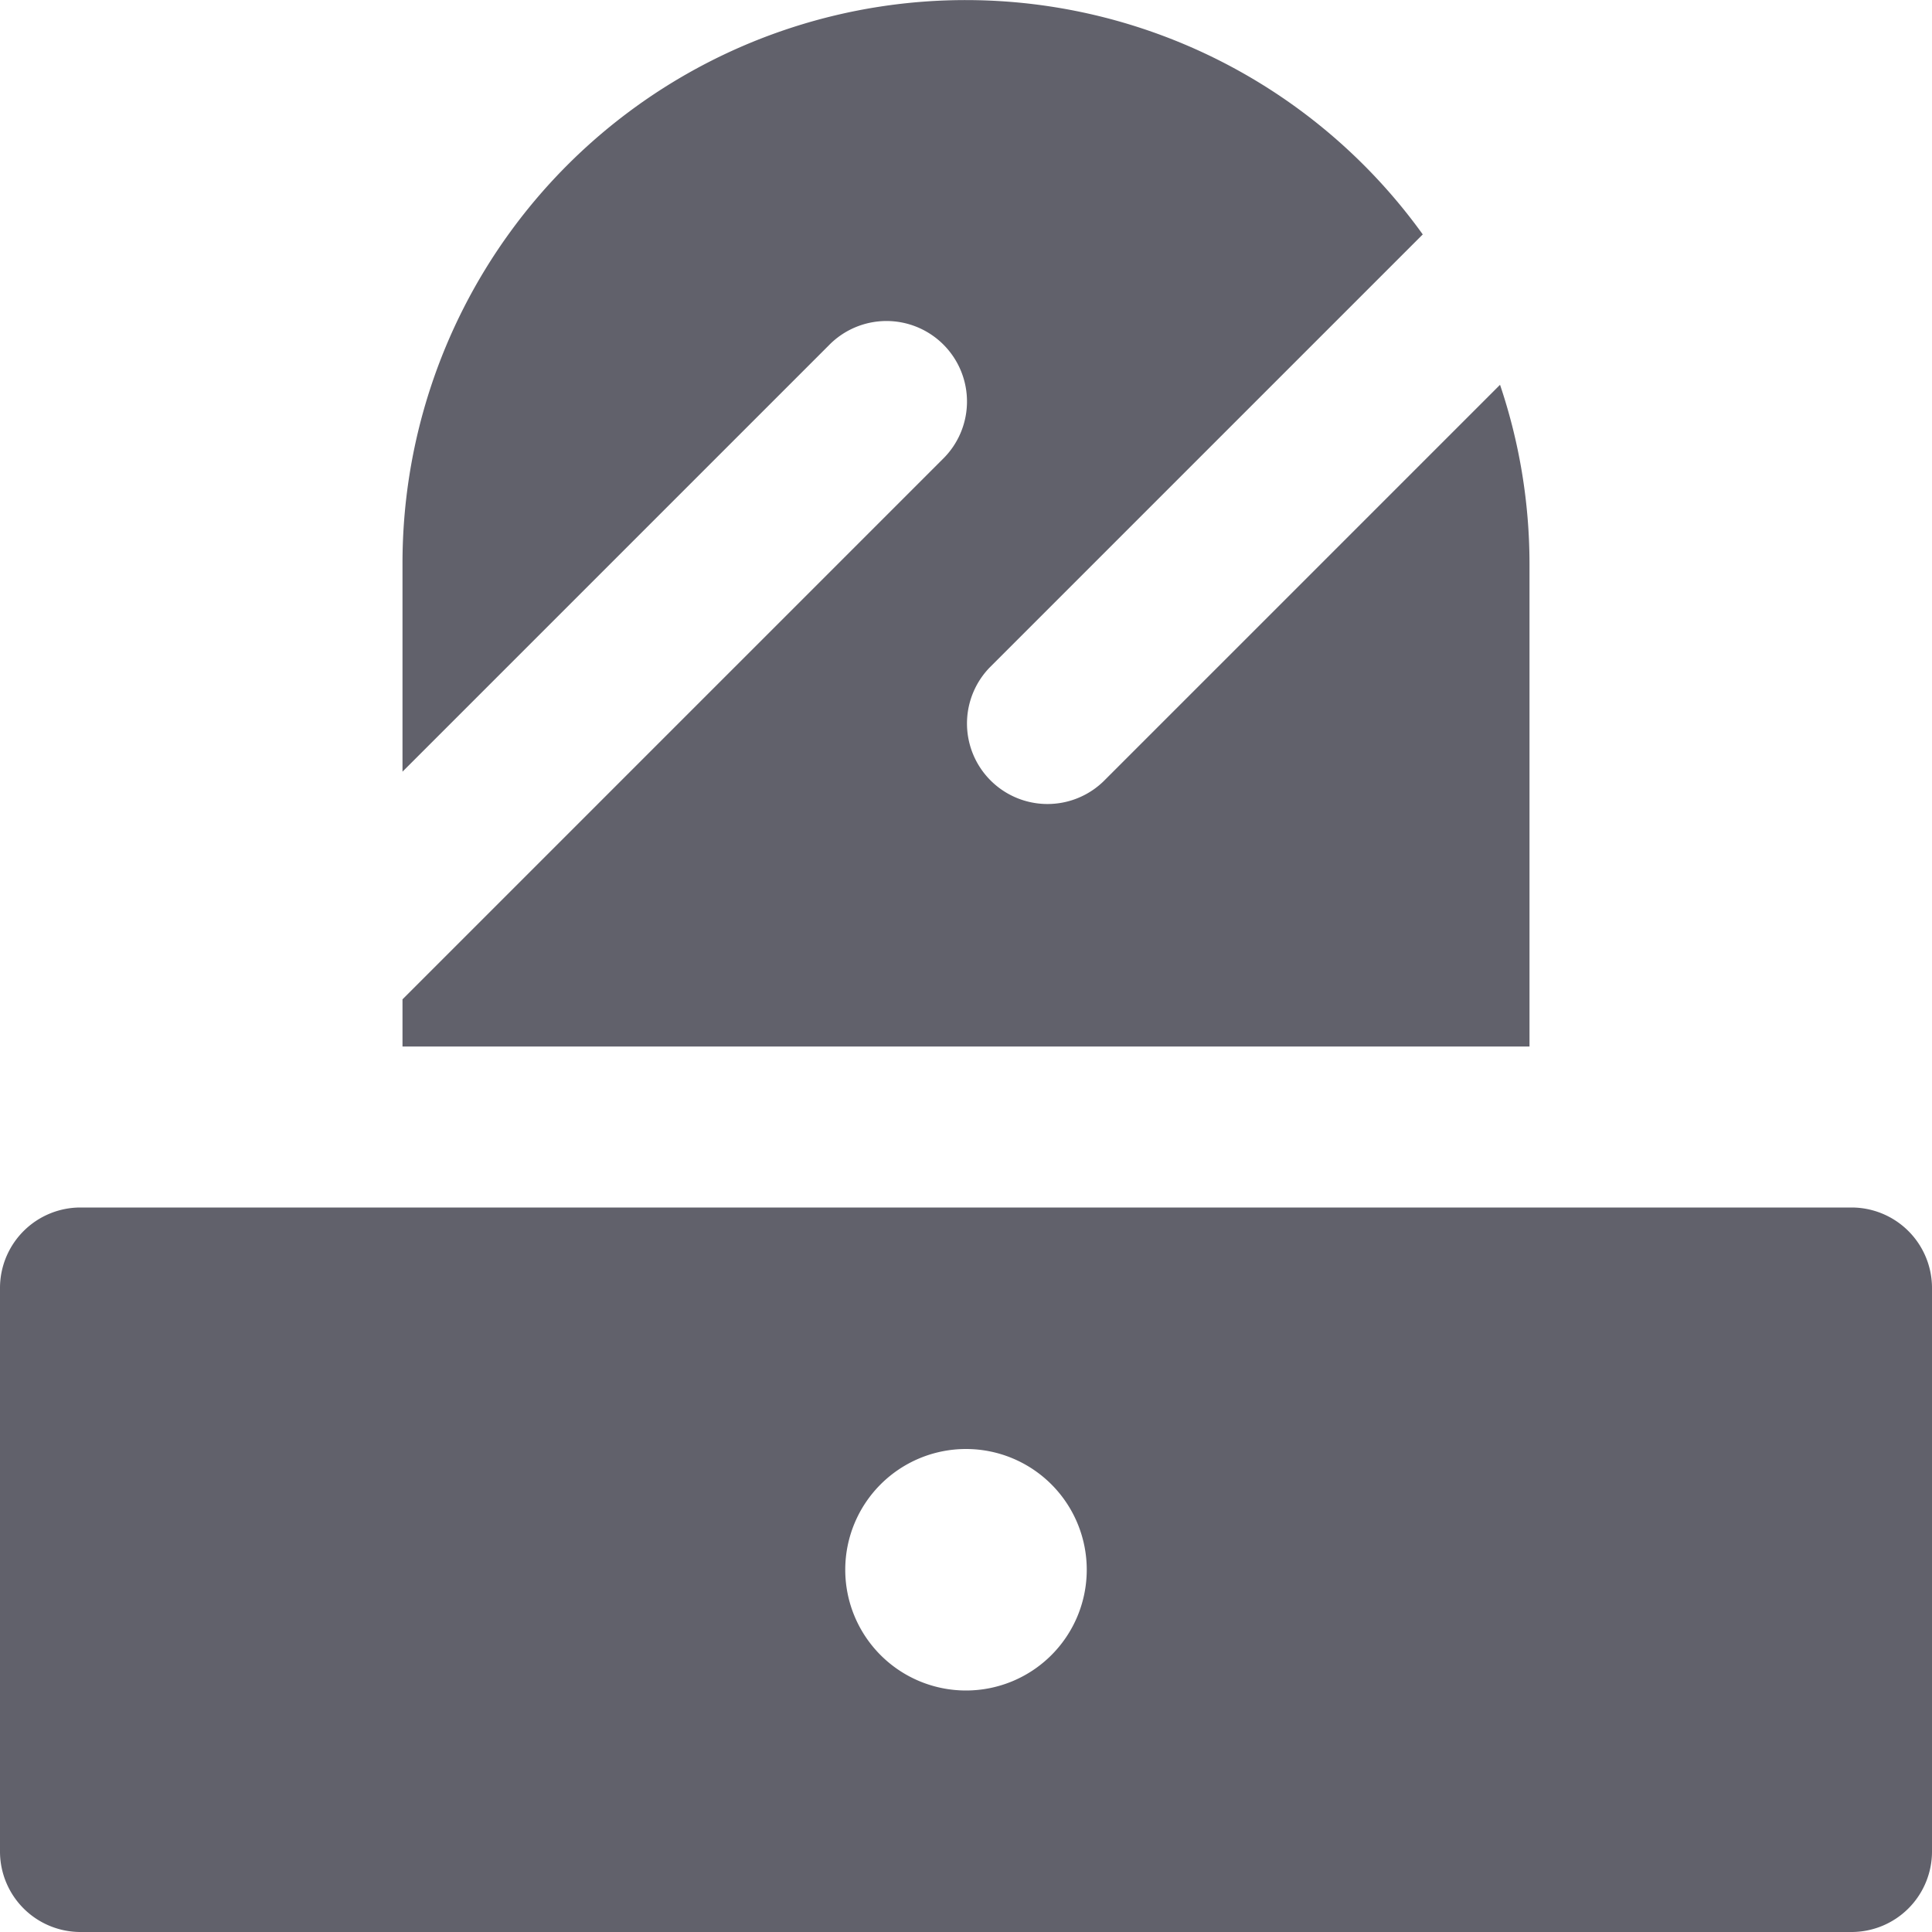 <svg xmlns="http://www.w3.org/2000/svg" height="24" width="24" viewBox="0 0 24 24"><path d="M23,15H1a1,1,0,0,0-1,1v7a1,1,0,0,0,1,1H23a1,1,0,0,0,1-1V16A1,1,0,0,0,23,15ZM12,21a1.5,1.5,0,1,1,1.5-1.5A1.5,1.5,0,0,1,12,21Z" fill="#61616b"></path><path d="M13.707,9.707a1,1,0,0,1-1.414-1.414l5.381-5.381A6.995,6.995,0,0,0,5,7V9.586l5.293-5.293a1,1,0,1,1,1.414,1.414L5,12.414V13H19V7a6.968,6.968,0,0,0-.366-2.22Z" fill="#61616b" data-color="color-2"></path></svg>